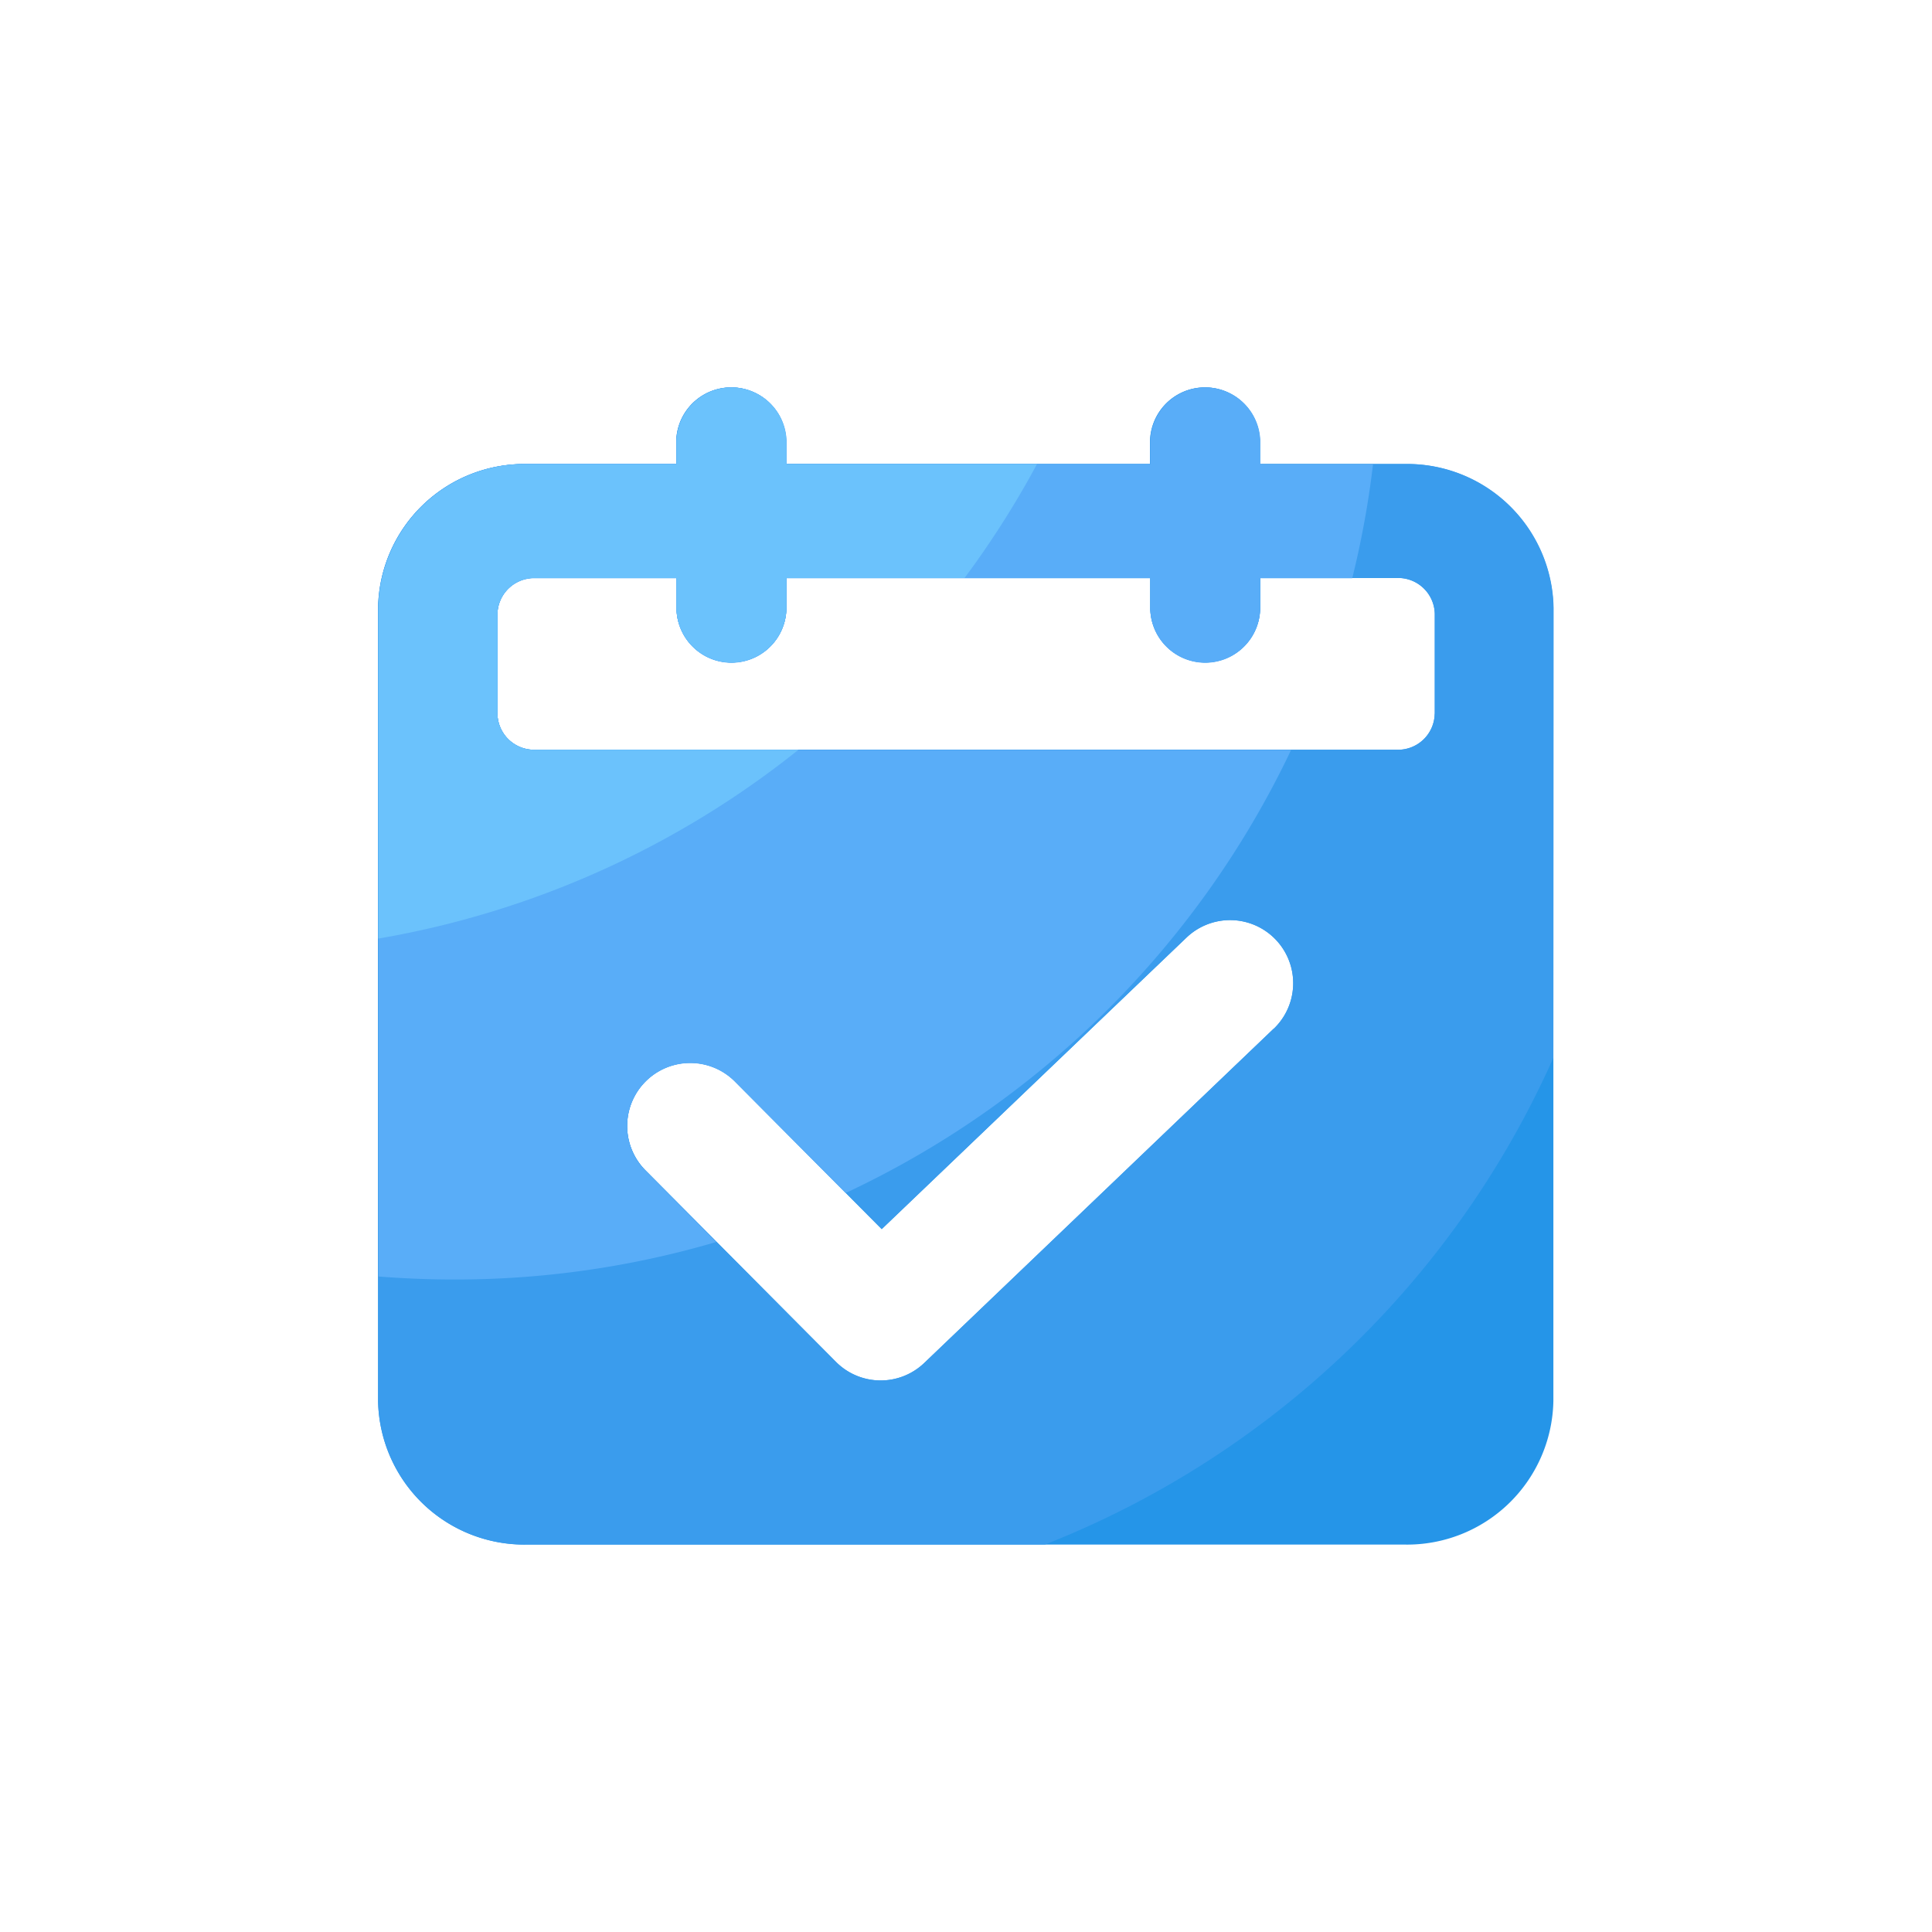 <svg xmlns="http://www.w3.org/2000/svg" width="36" height="36" viewBox="0 0 36 36"><defs><style>.a{fill:none;}.b{fill:#2595e8;}.c{fill:#3a9ced;}.d{fill:#59adf8;}.e{fill:#6bc2fc;}</style></defs><g transform="translate(-2 -2)"><rect class="a" width="36" height="36" transform="translate(2 2)"/><g transform="translate(-117.26 -117.038)"><path class="b" d="M145.438,127.685h-2.7v-.436a1.024,1.024,0,0,0-2.047,0v.436h-6.783v-.436a1.024,1.024,0,0,0-2.047,0v.436h-2.783a2.726,2.726,0,0,0-2.773,2.678v14.778a2.726,2.726,0,0,0,2.773,2.678h16.354a2.726,2.726,0,0,0,2.773-2.678V130.363A2.729,2.729,0,0,0,145.438,127.685Zm-2.444,10.521-6.512,6.23a1.175,1.175,0,0,1-1.646-.022l-3.548-3.568a1.175,1.175,0,1,1,1.668-1.656l2.734,2.751,5.679-5.432a1.174,1.174,0,1,1,1.625,1.7Zm3-5.867a.683.683,0,0,1-.695.67H129.224a.683.683,0,0,1-.695-.67v-1.861a.683.683,0,0,1,.695-.67h2.642v.583a1.024,1.024,0,0,0,2.047,0v-.583h6.781v.583a1.024,1.024,0,0,0,2.047,0v-.583H145.3a.683.683,0,0,1,.695.67v1.861Z" transform="translate(0 0)"/><path class="c" d="M148.209,130.362a2.726,2.726,0,0,0-2.773-2.678h-2.7v-.436a1.024,1.024,0,0,0-2.047,0v.436h-6.781v-.436a1.024,1.024,0,0,0-2.047,0v.436h-2.783a2.726,2.726,0,0,0-2.773,2.678v14.778a2.726,2.726,0,0,0,2.773,2.678h9.655a17.312,17.312,0,0,0,9.471-9.069Zm-5.216,7.843-6.512,6.23a1.175,1.175,0,0,1-1.646-.022l-3.548-3.568a1.175,1.175,0,1,1,1.668-1.656l2.734,2.751,5.679-5.432a1.174,1.174,0,1,1,1.625,1.7Zm3-5.867a.683.683,0,0,1-.695.67H129.224a.683.683,0,0,1-.695-.67v-1.861a.683.683,0,0,1,.695-.67h2.642v.583a1.024,1.024,0,0,0,2.047,0v-.583h6.781v.583a1.024,1.024,0,0,0,2.047,0v-.583H145.3a.683.683,0,0,1,.695.67v1.861Z" transform="translate(0 0)"/><path class="d" d="M127.719,142.93a17.234,17.234,0,0,0,4.89-.7l-1.322-1.33a1.175,1.175,0,1,1,1.668-1.656l2.062,2.074a17.314,17.314,0,0,0,8.3-8.254H129.224a.683.683,0,0,1-.695-.67v-1.861a.683.683,0,0,1,.695-.67h2.642v.583a1.024,1.024,0,0,0,2.047,0v-.583h6.781v.583a1.024,1.024,0,0,0,2.047,0v-.583h1.716a17.212,17.212,0,0,0,.387-2.121h-2.1V127.3a1.024,1.024,0,0,0-2.047,0v.436h-6.781V127.3a1.024,1.024,0,0,0-2.047,0v.436h-2.783a2.726,2.726,0,0,0-2.773,2.678v12.46c.465.036.934.056,1.408.056Z" transform="translate(0 -0.05)"/><path class="e" d="M134.138,133.059h-4.914a.683.683,0,0,1-.695-.67v-1.861a.683.683,0,0,1,.695-.67h2.642v.583a1.024,1.024,0,0,0,2.047,0v-.583h3.32a17.327,17.327,0,0,0,1.349-2.121h-4.669V127.3a1.024,1.024,0,0,0-2.047,0v.436h-2.783a2.726,2.726,0,0,0-2.773,2.678v6.163a17.162,17.162,0,0,0,7.828-3.518Z" transform="translate(0 -0.05)"/></g></g></svg>